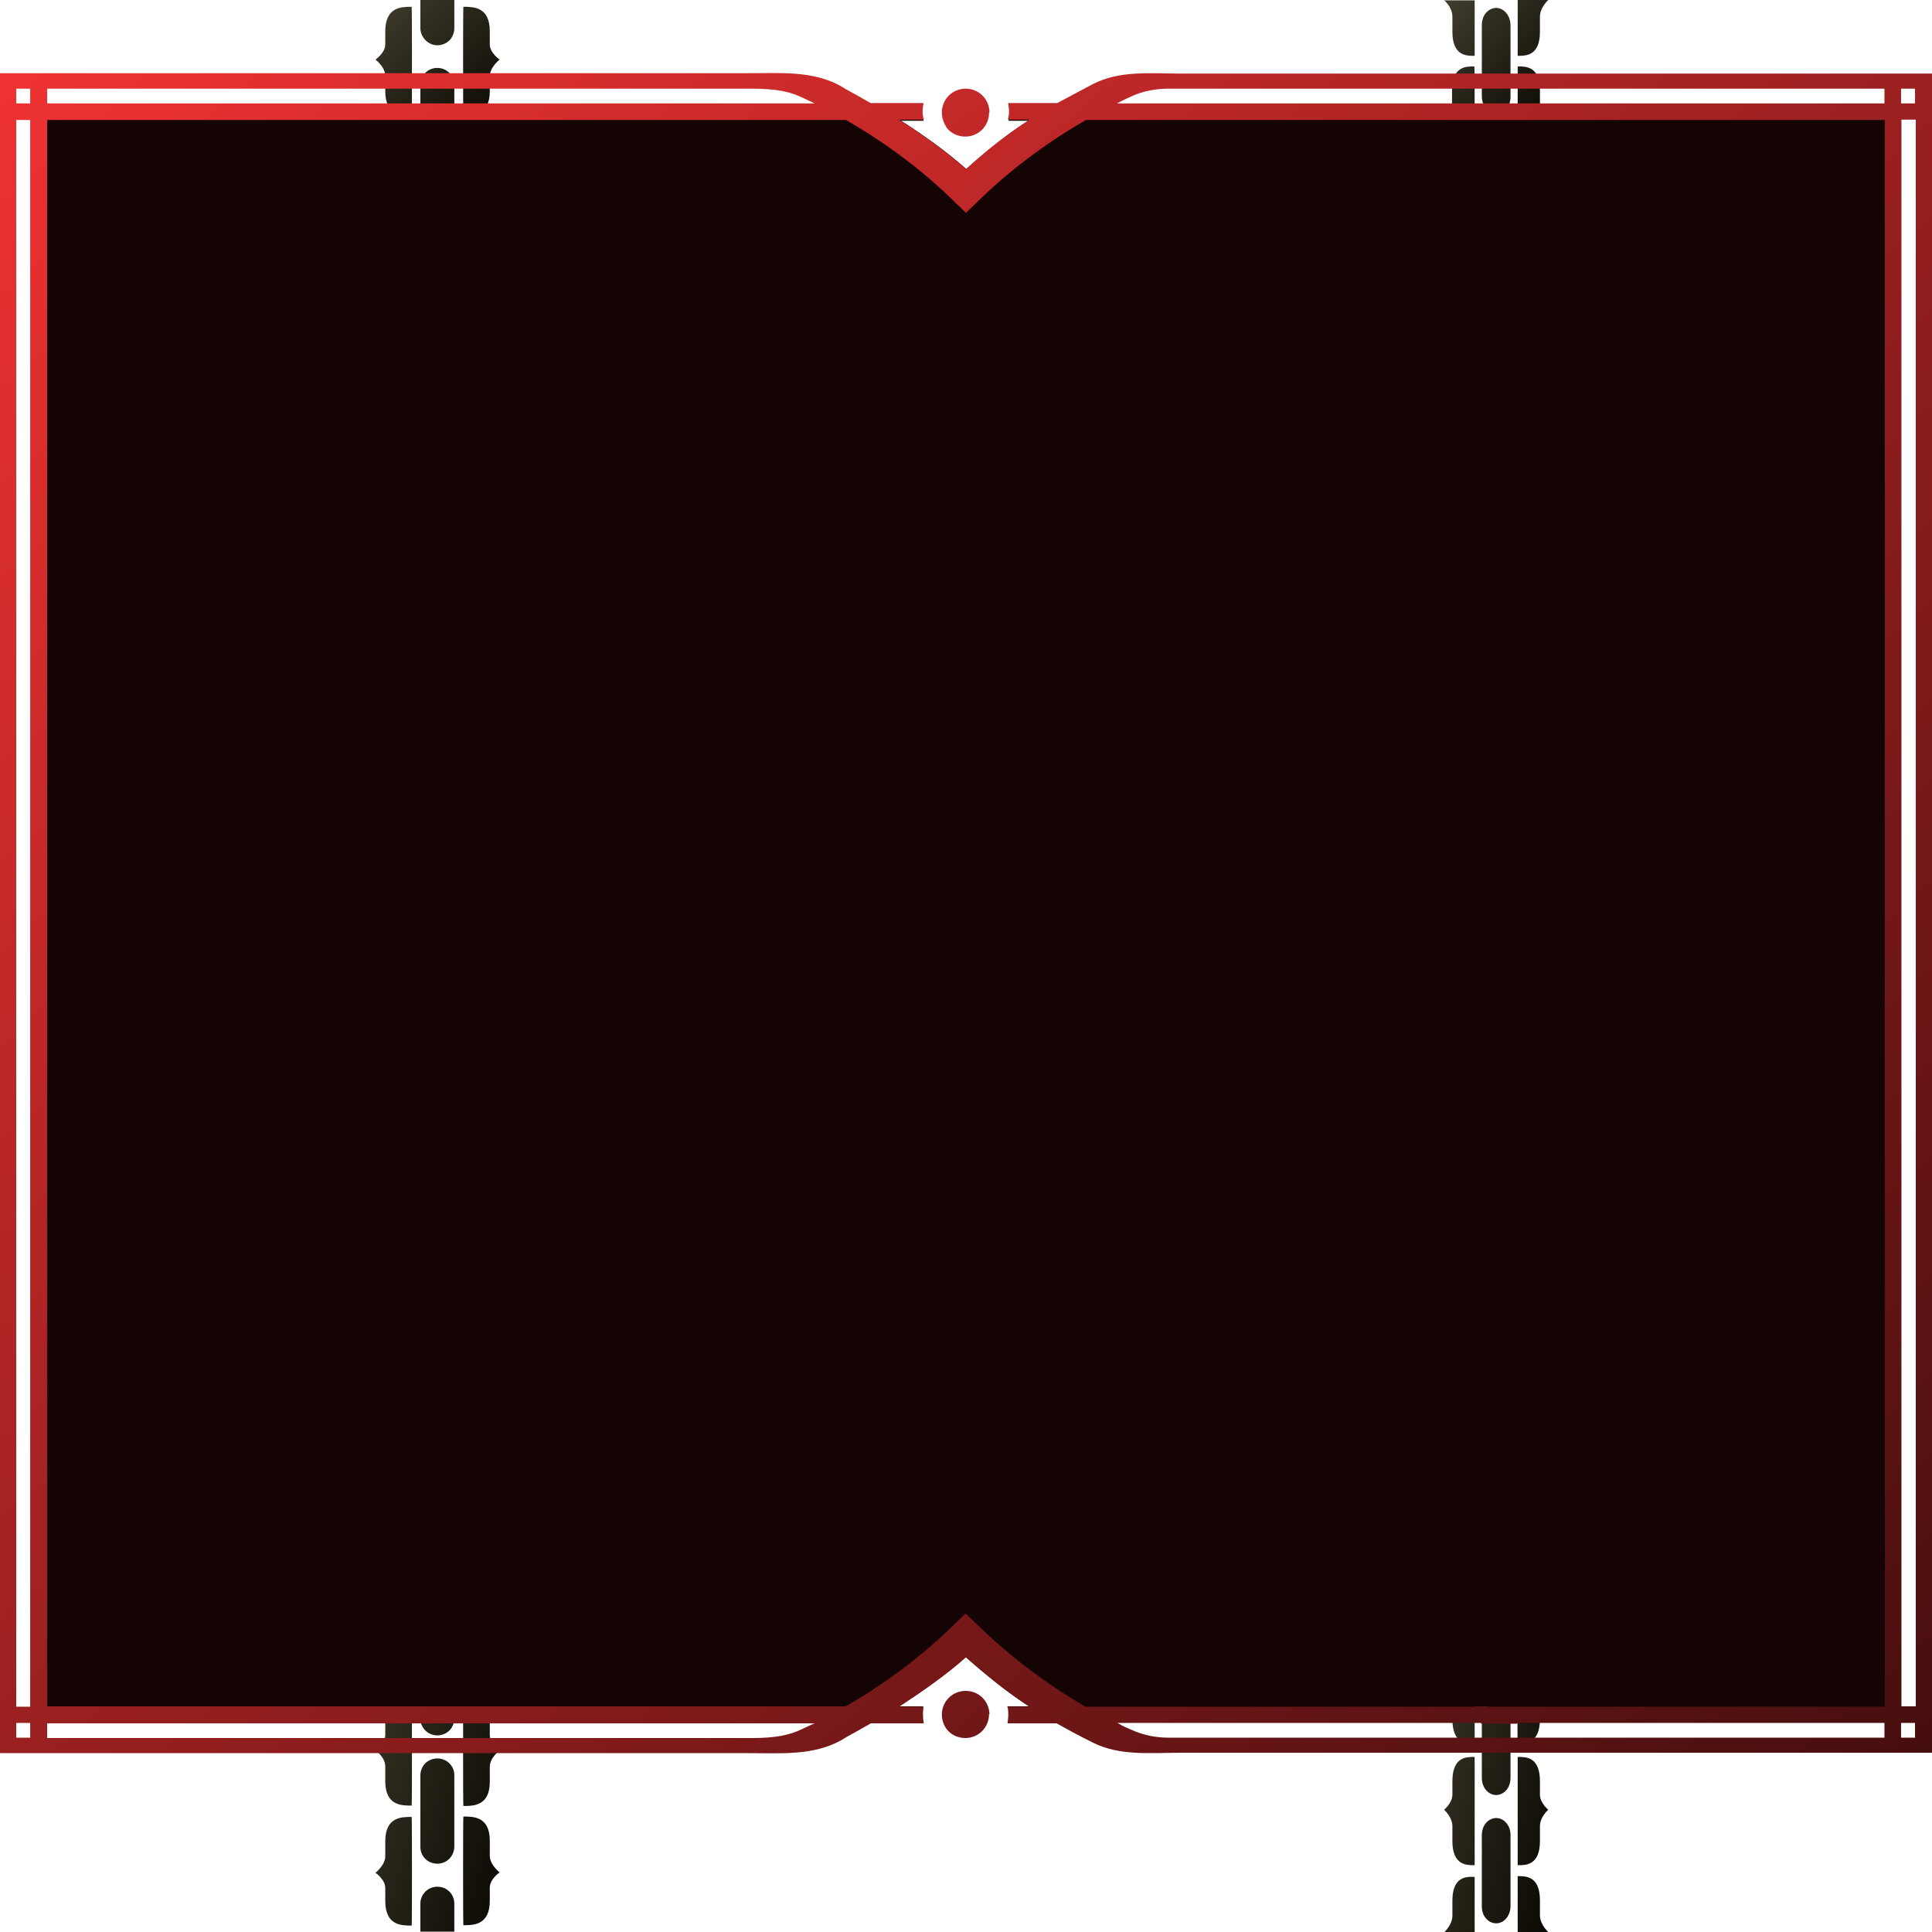 <?xml version="1.0" encoding="utf-8"?>
<!-- Generator: Adobe Illustrator 23.0.1, SVG Export Plug-In . SVG Version: 6.00 Build 0)  -->
<svg version="1.1" id="Layer_1" xmlns="http://www.w3.org/2000/svg" xmlns:xlink="http://www.w3.org/1999/xlink" x="0px" y="0px"
	 viewBox="0 0 512 512" style="enable-background:new 0 0 512 512;" xml:space="preserve">
<style type="text/css">
	.st0{fill:url(#SVGID_1_);}
	.st1{fill:url(#SVGID_2_);}
	.st2{fill:url(#SVGID_3_);}
	.st3{fill:url(#SVGID_4_);}
	.st4{fill:#140404;}
	.st5{fill:url(#SVGID_5_);}
</style>
<g transform="">
	
		<linearGradient id="SVGID_1_" gradientUnits="userSpaceOnUse" x1="-47.23" y1="651.913" x2="-46.23" y2="650.914" gradientTransform="matrix(27.68 0 0 -128 1689.97 83829)">
		<stop  offset="0" style="stop-color:#413D2E"/>
		<stop  offset="1" style="stop-color:#0B0903"/>
	</linearGradient>
	<path class="st0" d="M410.3,512L410.3,512l-8.1,0c0-7.3,0-14.8,0-14.8c2.1,0,5.9-0.1,5.9,6.4v4C408.1,510,410.3,512,410.3,512z
		 M384.9,503.7v4c0,2.4-2.2,4.4-2.2,4.4h8.1c0-7.3,0-14.8,0-14.7C388.7,497.3,384.9,497.2,384.9,503.7z M396.5,481.8
		c-1,0-2,0.5-2.7,1.3s-1.1,2-1.1,3.2v18.9c0,1.3,0.4,2.4,1.1,3.2c0.7,0.8,1.6,1.3,2.7,1.3c2.1,0,3.8-2,3.8-4.6v-18.9
		C400.3,483.8,398.6,481.8,396.5,481.8z M408.1,475.6v-3.5c0-6.5-3.6-6.5-5.9-6.5c0,0,0,7.3,0,14.5c0,7.1,0,14.2,0,14.2
		c2.1,0,5.9,0.1,5.9-6.4v-4c0-1.7,1.1-3.1,1.7-3.8c0.3-0.3,0.5-0.5,0.5-0.5S408.1,477.8,408.1,475.6z M390.8,465.6
		c-2.3,0-5.9,0-5.9,6.5v3.5c0,2.2-2.2,4-2.2,4s0.2,0.2,0.5,0.5c0.6,0.7,1.7,2.2,1.7,3.8v4c0,6.5,3.8,6.4,5.9,6.4c0,0,0-7.1,0-14.2
		C390.8,472.9,390.8,465.6,390.8,465.6z M408.1,391.5V388c0-2.1,2-3.9,2.2-4h-8.1c0,7.1,0,14,0,14C404.5,398,408.1,398,408.1,391.5z
		 M400.3,392.4c0-1.3-0.4-2.4-1.1-3.2c-0.7-0.8-1.6-1.3-2.7-1.3c-2.1,0-3.8,2-3.8,4.5v14.9c0,2.5,1.7,4.5,3.8,4.5c1,0,2-0.5,2.7-1.3
		c0.7-0.8,1.1-2,1.1-3.2v-7.4h0L400.3,392.4L400.3,392.4z M408.1,424v-4c0-2.4,2.2-4.3,2.2-4.3s-2.2-1.8-2.2-4v-3.5
		c0-6.5-3.6-6.5-5.9-6.5c0,0,0,28.8,0,28.8C404.3,430.4,408.1,430.4,408.1,424z M396.5,417.8c-1,0-2,0.5-2.7,1.3s-1.1,2-1.1,3.2
		v18.9c0,1.3,0.4,2.4,1.1,3.2c0.7,0.8,1.6,1.3,2.7,1.3c2.1,0,3.8-2,3.8-4.6v-18.9C400.3,419.8,398.6,417.8,396.5,417.8z
		 M408.1,443.6v-4c0-6.5-3.8-6.4-5.9-6.4c-0.1,0-0.1,28.8,0,28.8c2.3,0,5.9,0,5.9-6.5V452c0-2.2,2.2-4,2.2-4S408.1,446,408.1,443.6z
		 M384.9,439.7v4c0,2.4-2.2,4.4-2.2,4.4s2.2,1.8,2.2,4v3.5c0,6.5,3.6,6.5,5.9,6.5c0,0,0-28.8,0-28.8
		C388.7,433.3,384.9,433.2,384.9,439.7z M384.9,420v4c0,6.5,3.8,6.4,5.9,6.4c0.1,0,0.1-28.8,0-28.8c-2.3,0-5.9,0-5.9,6.5v3.5
		c0,2.2-2.2,4-2.2,4S384.9,417.6,384.9,420z M396.5,451.8c-2.1,0-3.8,2-3.8,4.6v7.4l0,7.4c0,2.5,1.7,4.5,3.8,4.5c1,0,2-0.5,2.7-1.3
		c0.7-0.8,1.1-2,1.1-3.2v-7.4v-7.4c0-1.3-0.4-2.4-1.1-3.2S397.5,451.8,396.5,451.8z M384.9,388v3.5c0,6.5,3.6,6.5,5.9,6.5
		c0,0,0-7,0-14h-8.1C382.7,384,384.9,385.8,384.9,388z"/>
	
		<linearGradient id="SVGID_2_" gradientUnits="userSpaceOnUse" x1="-47.514" y1="651.914" x2="-46.514" y2="650.914" gradientTransform="matrix(32.96 0 0 -128 1665.48 83829)">
		<stop  offset="0" style="stop-color:#413D2E"/>
		<stop  offset="1" style="stop-color:#0B0903"/>
	</linearGradient>
	<path class="st1" d="M132.4,496.2c0,0-2.6,1.8-2.6,4v3.5c0,6.5-4.3,6.5-7,6.5c-0.1,0-0.1-28.8,0-28.8c2.5,0,7-0.1,7,6.4v4
		C129.8,494.2,132.4,496.2,132.4,496.2z M102.1,487.9v4c0,2.4-2.6,4.4-2.6,4.4s2.6,1.8,2.6,4v3.5c0,6.5,4.3,6.5,7,6.5
		c0.1,0,0.1-28.8,0-28.8C106.6,481.5,102.1,481.4,102.1,487.9z M115.9,500c-2.5,0-4.5,2-4.5,4.5v7.4h9v-7.4c0-1.3-0.5-2.4-1.3-3.2
		C118.3,500.5,117.2,500,115.9,500z M102.1,404.2v4c0,6.5,4.5,6.4,7,6.4c0.1,0,0.1-28.8,0-28.8c-2.7,0-7,0-7,6.5v3.5
		c0,2.2-2.6,4-2.6,4S102.1,401.8,102.1,404.2z M102.1,456.3v3.5c0,2.2-2.6,4-2.6,4s2.6,1.9,2.6,4.3v4c0,6.5,4.5,6.4,7,6.4
		c0.1,0,0.1-28.8,0-28.8C106.4,449.8,102.1,449.8,102.1,456.3z M115.9,466c-1.2,0-2.4,0.5-3.2,1.3s-1.3,2-1.3,3.2v18.9
		c0,1.3,0.5,2.4,1.3,3.2c0.8,0.8,1.9,1.3,3.2,1.3c2.5,0,4.5-2,4.5-4.6v-18.9C120.4,468,118.4,466,115.9,466z M111.4,391.4
		c0,2.5,2,4.5,4.5,4.5c1.2,0,2.4-0.5,3.2-1.3c0.8-0.8,1.3-2,1.3-3.2V384h-9C111.4,384,111.4,391.4,111.4,391.4z M129.8,408.2v-4
		c0-2.4,2.6-4.3,2.6-4.3s-2.6-1.8-2.6-4v-3.5c0-6.5-4.3-6.5-7-6.5c-0.1,0-0.1,28.8,0,28.8C125.2,414.6,129.8,414.6,129.8,408.2z
		 M129.8,459.8v-3.5c0-6.5-4.3-6.5-7-6.5c-0.1,0-0.1,28.8,0,28.8c2.5,0,7,0.1,7-6.4v-4c0-2.4,2.6-4.3,2.6-4.3S129.8,462,129.8,459.8
		z M129.8,427.8v-4c0-6.5-4.5-6.4-7-6.4c-0.1,0-0.1,28.8,0,28.8c2.7,0,7,0,7-6.5v-3.5c0-2.2,2.6-4,2.6-4S129.8,430.2,129.8,427.8z
		 M115.9,402c-1.2,0-2.4,0.5-3.2,1.3s-1.3,2-1.3,3.2v18.9c0,1.3,0.5,2.4,1.3,3.2c0.8,0.8,1.9,1.3,3.2,1.3c2.5,0,4.5-2,4.5-4.6v-18.9
		C120.4,404,118.4,402,115.9,402z M115.9,436c-2.5,0-4.5,2-4.5,4.6v7.4l0,7.4c0,2.5,2,4.5,4.5,4.5c1.2,0,2.4-0.5,3.2-1.3
		c0.8-0.8,1.3-2,1.3-3.2V448v-7.4c0-1.3-0.5-2.4-1.3-3.2S117.2,436,115.9,436z M102.1,423.9v4c0,2.4-2.6,4.4-2.6,4.4s2.6,1.8,2.6,4
		v3.5c0,6.5,4.3,6.5,7,6.5c0.1,0,0.1-28.8,0-28.8C106.6,417.5,102.1,417.4,102.1,423.9z"/>
	
		<linearGradient id="SVGID_3_" gradientUnits="userSpaceOnUse" x1="-47.222" y1="648.611" x2="-46.222" y2="647.611" gradientTransform="matrix(27.65 0 0 -31.63 1688.524 20515.391)">
		<stop  offset="0" style="stop-color:#413D2E"/>
		<stop  offset="1" style="stop-color:#0B0903"/>
	</linearGradient>
	<path class="st2" d="M390.8,31.6h-7.5c0.6-0.8,1.5-2.1,1.5-3.6v-4c0-6.5,3.8-6.4,5.9-6.4C390.8,17.6,390.8,24.6,390.8,31.6z
		 M384.9,4.4v4c0,6.5,3.8,6.4,5.9,6.4c0,0,0-7.4,0-14.7h-8.1C382.7,0,384.9,1.9,384.9,4.4z M408.1,28v-4c0-6.5-3.8-6.4-5.9-6.4
		c0,0,0,6.9,0,14h7.5C409,30.9,408.1,29.5,408.1,28z M396.5,30.2c2.1,0,3.8-2,3.8-4.5V6.7c0-2.5-1.7-4.6-3.8-4.6c-1,0-2,0.5-2.7,1.3
		c-0.7,0.8-1.1,2-1.1,3.2v18.9c0,1.2,0.4,2.4,1.1,3.2S395.5,30.2,396.5,30.2z M408.1,8.4v-4c0-2.4,2.2-4.4,2.2-4.4s0,0,0,0h-8.1
		c0,7.3,0,14.8,0,14.8C404.4,14.8,408.1,14.8,408.1,8.4z"/>
	
		<linearGradient id="SVGID_4_" gradientUnits="userSpaceOnUse" x1="-47.518" y1="648.6" x2="-46.518" y2="647.6" gradientTransform="matrix(32.94 0 0 -31.63 1664.521 20515.389)">
		<stop  offset="0" style="stop-color:#413D2E"/>
		<stop  offset="1" style="stop-color:#0B0903"/>
	</linearGradient>
	<path class="st3" d="M120.4,31.6h-9v-9.1c0-1.3,0.5-2.4,1.3-3.2c0.8-0.8,1.9-1.3,3.2-1.3c2.5,0,4.5,2,4.5,4.6V31.6z M102.1,20.2v4
		c0,6.5,4.5,6.4,7,6.4c0.1,0,0.1-28.8,0-28.8c-2.7,0-7,0-7,6.5v3.5c0,2.2-2.6,4-2.6,4S102.1,17.7,102.1,20.2z M115.9,12
		c1.2,0,2.4-0.5,3.2-1.3c0.8-0.8,1.3-2,1.3-3.2V0h-9v7.4C111.4,9.9,113.5,12,115.9,12z M129.8,24.2v-4c0-2.4,2.6-4.4,2.6-4.4
		s-2.6-1.8-2.6-4V8.3c0-6.5-4.3-6.5-7-6.5c-0.1,0-0.1,28.8,0,28.8C125.3,30.6,129.8,30.6,129.8,24.2z"/>
	<path class="st4" d="M499.7,31.3v421.3H267.1c0-0.1-0.1-0.2-0.1-0.4h5.7c-6.1-4-11.5-8.4-16.8-13.1c-5.4,4.8-11.6,9.1-17.7,13.1
		h6.4c0,0,0,0.1,0,0.1c0,0.1,0,0.2,0,0.2H12.3V31.3h232.3c0,0.1,0,0.2,0.1,0.4c0,0.1,0,0.2,0.1,0.3h-6c6.1,3.9,12.1,8.2,17.3,12.8
		c5.2-4.7,10.4-8.9,16.4-12.8h-5.2c0-0.1,0-0.2,0-0.3h-0.1c0.1-0.2,0.1-0.3,0.1-0.4H499.7z"/>
	
		<linearGradient id="SVGID_5_" gradientUnits="userSpaceOnUse" x1="-97.809" y1="0.624" x2="-96.809" y2="1.624" gradientTransform="matrix(512.1 0 0 445.203 50087.793 -258.396)">
		<stop  offset="0" style="stop-color:#F03232"/>
		<stop  offset="1" style="stop-color:#460E0E"/>
	</linearGradient>
	<path class="st5" d="M262.2,29.3c-0.3-3.3-2.9-5.8-6.3-5.8c-3.5,0-6.3,2.8-6.3,6.3c0,1.2,0.3,2.2,0.8,3.2c0.1,0.2,0.2,0.3,0.3,0.5
		c0,0,0,0,0,0.1c1.1,1.6,3,2.6,5.1,2.6c3.5,0,6.3-2.8,6.3-6.3C262.3,29.6,262.2,29.5,262.2,29.3z M262.2,453.9
		c-0.3-3.3-2.9-5.8-6.3-5.8c-3.5,0-6.3,2.8-6.3,6.3c0,1.1,0.3,2.2,0.8,3.1c0.1,0.2,0.2,0.3,0.3,0.5c0,0,0,0,0,0
		c1.1,1.6,3,2.6,5.1,2.6c3.5,0,6.3-2.8,6.3-6.3C262.3,454.2,262.2,454.1,262.2,453.9z M394.5,452.3c-0.1,0.1-0.1,0.1-0.2,0.1
		c0,0,0,0-0.1,0.1l-0.3,0.3c-0.1,0.1-0.2,0.2-0.2,0.3c-0.1,0.1-0.1,0.2-0.2,0.3c-0.1,0.1-0.1,0.2-0.2,0.3c-0.1,0.2-0.2,0.3-0.3,0.5
		c0,0.1-0.1,0.2-0.1,0.3c-0.1,0.2-0.1,0.4-0.2,0.6c0,0.1,0,0.2-0.1,0.3c0,0.3-0.1,0.6-0.1,0.9v0.5h9.5c0-0.1,0-0.1,0-0.2
		c0.1-1.2,0.1-2.6,0.1-3.8v-0.5H394.5z M390.8,452.2v0.5h3.2c0,0,0,0,0,0c0.1-0.1,0.2-0.1,0.2-0.2c0,0,0,0,0,0c0,0,0.1-0.1,0.1-0.1
		c0.1-0.1,0.1-0.1,0.2-0.1H390.8z M109,452.3v0.5h13.6v-0.5H109z M120.3,452.8v3.2c0,0.1,0,0.2-0.1,0.3c0,0.1,0,0.2-0.1,0.3h2.5
		v-3.8H120.3z M402.2,452.7v-0.4h-7.4c0,0,0,0,0,0c-0.1,0-0.1,0.1-0.2,0.1c-0.1,0.1-0.2,0.1-0.3,0.2c-1,0.8-1.6,2.2-1.6,3.7v0.4h9.3
		c0-0.1,0-0.1,0-0.2h0.1C402.2,455.4,402.2,454.1,402.2,452.7z M120.4,452.4v3c0,0.4,0,0.8-0.1,1.2c0,0,0,0.1,0,0.1h2.5v-4.3H120.4z
		 M394.3,452.3c0.1-0.1,0.1-0.1,0.2-0.1h-3.8c0,0,0,0.1,0,0.1c0,0,0,0,0,0c0,0,0,0.1,0,0.1c0,0,0,0,0,0h3.8c0.1,0,0.1-0.1,0.2-0.1
		c0,0,0,0,0,0H394.3z M109.1,452.2C109.1,452.2,109.1,452.3,109.1,452.2c0,0.1,0,0.2,0,0.2v0h13.6v-0.2H109.1z M512,25.7l0-6v-0.2
		H313c-8.2,0-16.2-0.9-23.4,2.8c-3.8,2-7.1,3.8-9.4,5h-13c0,0.1,0,0.2,0,0.3c0.1,0.6,0.2,1.2,0.2,1.9c0,0.5,0,1.1-0.2,1.6
		c0,0.1,0,0.1,0,0.2v0c0,0.1,0,0.2-0.1,0.4h5.7c-0.1,0.1-0.3,0.2-0.4,0.3c-6,3.9-11.2,8.1-16.4,12.8c-5.2-4.6-11.2-8.9-17.3-12.8
		c-0.1-0.1-0.3-0.2-0.4-0.3h6.5c0-0.1,0-0.2-0.1-0.4c0-0.2-0.1-0.4-0.1-0.6c-0.1-0.4-0.1-0.8-0.1-1.2c0-0.7,0.1-1.3,0.2-1.9
		c0-0.1,0-0.2,0-0.3h-14c-1.9-1.1-4.2-2.4-6.6-3.7c-0.1,0-0.2-0.1-0.3-0.2c-0.4-0.2-0.7-0.4-1-0.6c-7.4-4.1-15.9-3.4-24.5-3.4H0
		v445.2h198.4c8.6,0,17.1,0.7,24.5-3.4c0.3-0.2,0.7-0.4,1-0.6c0.1,0,0.2-0.1,0.3-0.2c2.4-1.3,4.7-2.6,6.6-3.7h14
		c-0.1-0.7-0.2-1.5-0.2-2.2c0-0.6,0-1.1,0.1-1.7c0-0.1,0-0.2,0-0.4c0,0,0-0.1,0.1-0.1h-6.5c6.1-4,12.3-8.3,17.7-13.1
		c5.3,4.7,10.7,9.1,16.8,13.1H267c0,0.2,0,0.2,0.1,0.4c0,0,0,0.1,0,0.1c0.1,0.5,0.1,1.1,0.1,1.7c0,0.8-0.1,1.5-0.2,2.2h13
		c2.3,1.3,5.6,3.1,9.4,5c7.2,3.7,15.2,2.8,23.4,2.8H512v-12.2h0.1V31.8L512,25.7z M503.8,23.5h3.7v3.9h-3.7V23.5z M299.5,25.7
		c3.1-1.5,6.6-2.2,10.1-2.2h189.8v3.9H296C297.2,26.8,298.3,26.2,299.5,25.7z M12.5,23.5h186.8c6.5,0,10,0.8,13.2,2.3
		c1.1,0.5,2.3,1.1,3.4,1.6H12.5V23.5z M8,460.5H4.3v-3.9H8V460.5z M8,452.3H4.3V31.8H8V452.3z M8,27.4H4.3v-3.9H8V27.4z
		 M215.6,456.8c-1.1,0.5-2.1,1-3.2,1.5c-3.2,1.5-6.7,2.3-13.2,2.3H12.5v-3.9H216C215.8,456.8,215.7,456.8,215.6,456.8z M258.5,430.1
		l-2.6-2.5l-2.6,2.5c-8.6,8.5-18.4,15.9-29.2,22.1H12.5V31.8h211.7c10.8,6.2,20.6,13.6,29.2,22.1l2.6,2.5l2.6-2.5
		c8.6-8.5,18.4-15.9,29.2-22.1h211.7v420.5H394.3c0.1-0.1,0.1-0.1,0.2-0.1h-3.8v0.1h-103C276.8,446,267.2,438.6,258.5,430.1z
		 M499.3,460.5H309.7c-3.5,0-6.9-0.7-10.1-2.2c-1-0.4-2.1-0.9-3.1-1.5c-0.2-0.1-0.3-0.2-0.5-0.2h96.6v0.2h9.5c0-0.1,0-0.1,0-0.2
		h97.3V460.5z M507.5,460.5h-3.7v-3.9h3.7V460.5z M507.7,452.2h-3.8V31.7h3.8V452.2z M109,452.2L109,452.2L109,452.2
		c0.1,0.1,0.1,0.2,0.1,0.2v0h13.6v-0.2H109z M394.3,452.3c0.1-0.1,0.1-0.1,0.2-0.1h-3.8v0.1h0c0,0,0,0,0,0c0,0,0,0.1,0,0.1
		c0,0,0,0,0,0h3.8c0.1,0,0.1-0.1,0.2-0.1c0,0,0,0,0,0H394.3z M392.5,456.6v0.2h9.5c0-0.1,0-0.1,0-0.2H392.5z M120.3,452.8v3.2
		c0,0.1,0,0.2-0.1,0.3c0,0.1,0,0.2-0.1,0.3h2.5v-3.8H120.3z M394.5,452.3c-0.1,0.1-0.1,0.1-0.2,0.1c0,0,0,0-0.1,0.1l-0.3,0.3
		c-0.1,0.1-0.2,0.2-0.2,0.3c-0.1,0.1-0.1,0.2-0.2,0.3c-0.1,0.1-0.1,0.2-0.2,0.3c-0.1,0.2-0.2,0.3-0.3,0.5c0,0.1-0.1,0.2-0.1,0.3
		c-0.1,0.2-0.1,0.4-0.2,0.6c0,0.1,0,0.2-0.1,0.3c0,0.3-0.1,0.6-0.1,0.9v0.5h9.5c0-0.1,0-0.1,0-0.2c0.1-1.2,0.1-2.6,0.1-3.8v-0.5
		H394.5z M109,452.3v0.5h13.6v-0.5H109z M390.8,452.2v0.5h3.2c0,0,0,0,0,0c0.1-0.1,0.2-0.1,0.2-0.2c0,0,0,0,0,0c0,0,0.1-0.1,0.1-0.1
		c0.1-0.1,0.1-0.1,0.2-0.1H390.8z"/>
</g>
</svg>
